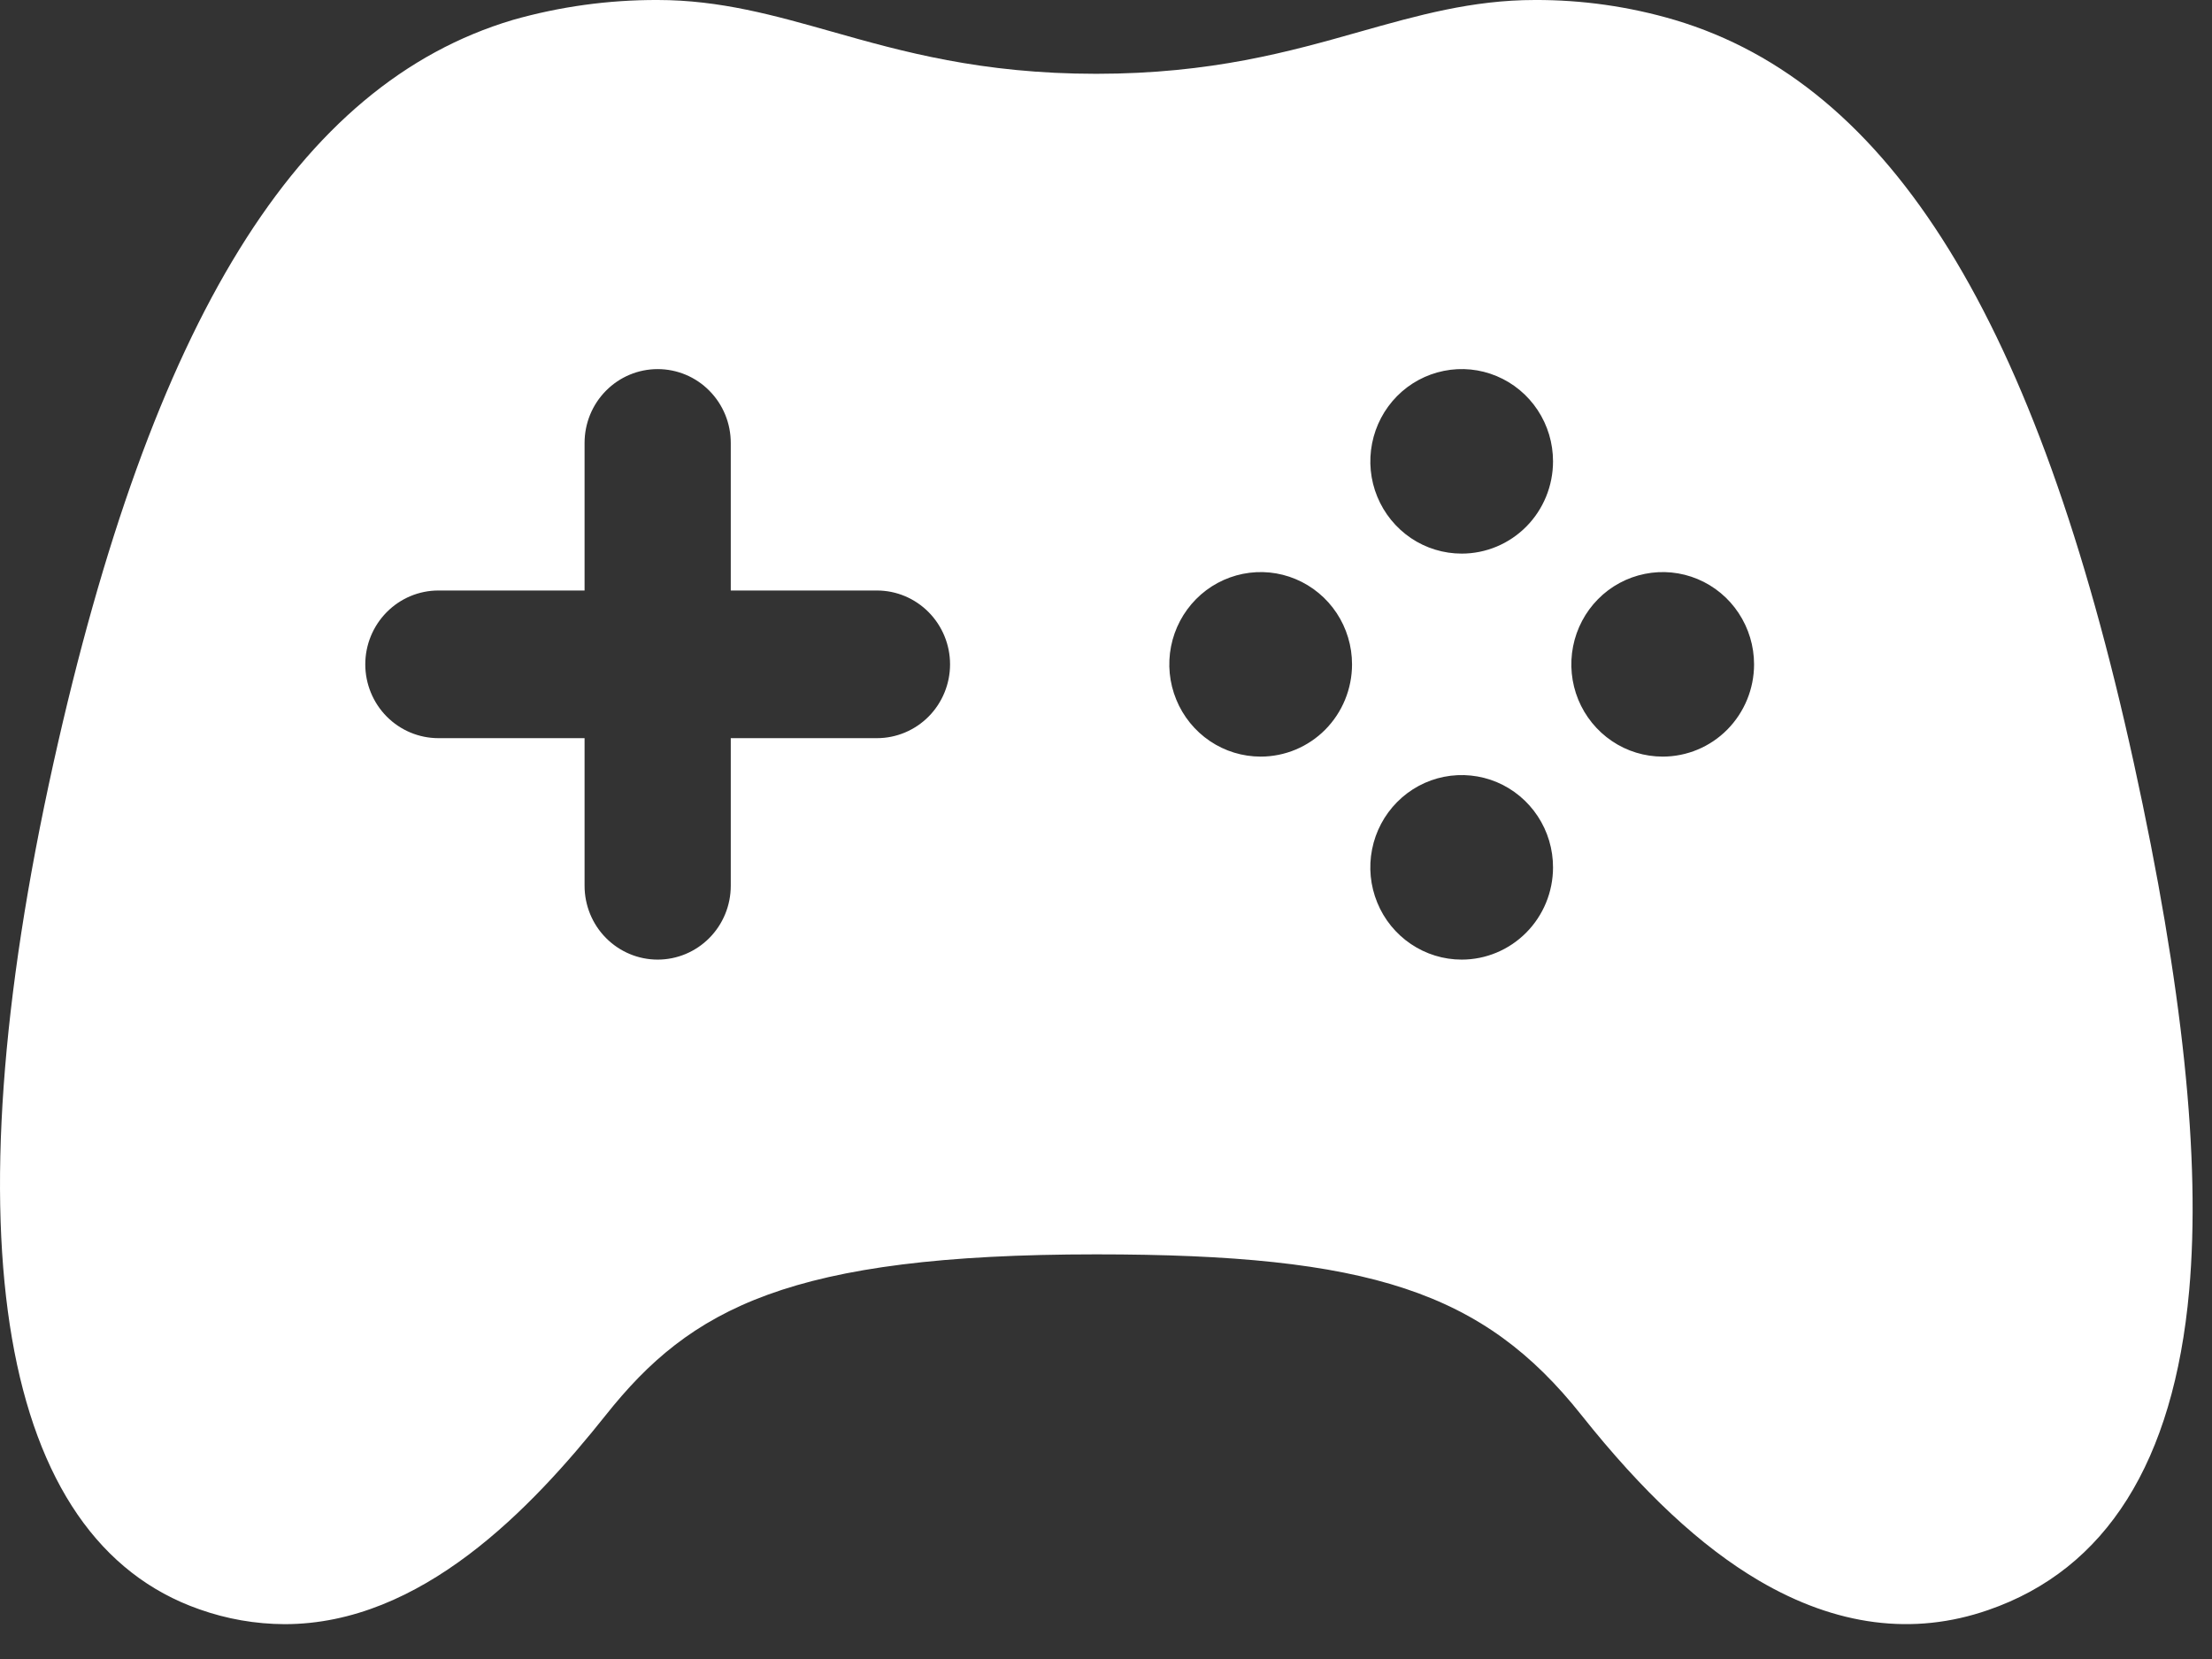 <svg width="44" height="33" viewBox="0 0 44 33" fill="none" xmlns="http://www.w3.org/2000/svg">
<rect x="0" y="0" width="44" height="33" fill="#333333" stroke="none"/>
<path d="M42.445 15.177C40.517 6.377 37.617 1.68 33.314 0.397C32.41 0.13 31.471 -0.004 30.529 0C29.283 0 28.198 0.307 27.05 0.631C25.667 1.023 24.096 1.468 21.805 1.468C19.515 1.468 17.943 1.024 16.557 0.632C15.408 0.307 14.324 0 13.082 0C12.107 -0.003 11.137 0.13 10.199 0.397C5.919 1.674 3.02 6.369 1.065 15.171C-1.038 24.644 -0.003 30.624 3.967 32.012C4.511 32.205 5.084 32.305 5.661 32.307C8.38 32.307 10.561 30.019 12.052 28.146C13.735 26.027 15.706 24.951 21.805 24.951C27.253 24.951 29.508 25.697 31.455 28.146C32.679 29.686 33.836 30.764 34.99 31.442C36.525 32.343 38.058 32.543 39.548 32.026C41.894 31.218 43.239 29.081 43.546 25.672C43.779 23.059 43.42 19.626 42.445 15.177ZM17.444 14.683H14.536V17.62C14.536 18.009 14.383 18.383 14.11 18.658C13.838 18.933 13.468 19.088 13.082 19.088C12.696 19.088 12.327 18.933 12.054 18.658C11.781 18.383 11.628 18.009 11.628 17.62V14.683H8.72C8.335 14.683 7.965 14.528 7.692 14.253C7.42 13.978 7.266 13.604 7.266 13.215C7.266 12.825 7.42 12.452 7.692 12.177C7.965 11.901 8.335 11.746 8.72 11.746H11.628V8.81C11.628 8.42 11.781 8.047 12.054 7.772C12.327 7.496 12.696 7.342 13.082 7.342C13.468 7.342 13.838 7.496 14.11 7.772C14.383 8.047 14.536 8.42 14.536 8.81V11.746H17.444C17.829 11.746 18.199 11.901 18.472 12.177C18.744 12.452 18.898 12.825 18.898 13.215C18.898 13.604 18.744 13.978 18.472 14.253C18.199 14.528 17.829 14.683 17.444 14.683ZM25.077 15.05C24.717 15.05 24.366 14.943 24.067 14.741C23.768 14.539 23.535 14.252 23.398 13.917C23.26 13.582 23.224 13.213 23.294 12.857C23.364 12.501 23.538 12.174 23.792 11.917C24.046 11.66 24.37 11.486 24.722 11.415C25.075 11.344 25.44 11.38 25.772 11.519C26.104 11.658 26.388 11.893 26.588 12.195C26.788 12.497 26.894 12.852 26.894 13.215C26.894 13.701 26.703 14.168 26.362 14.513C26.021 14.857 25.559 15.05 25.077 15.05ZM29.075 19.088C28.715 19.088 28.364 18.98 28.065 18.778C27.766 18.576 27.533 18.29 27.396 17.954C27.258 17.618 27.222 17.249 27.293 16.893C27.363 16.537 27.537 16.21 27.792 15.953C28.046 15.697 28.37 15.522 28.723 15.452C29.076 15.382 29.442 15.419 29.774 15.558C30.106 15.698 30.389 15.934 30.588 16.236C30.788 16.539 30.893 16.894 30.892 17.257C30.891 17.743 30.699 18.209 30.358 18.552C30.018 18.895 29.556 19.088 29.075 19.088ZM29.075 11.012C28.716 11.012 28.364 10.905 28.065 10.703C27.767 10.501 27.534 10.215 27.396 9.879C27.258 9.544 27.223 9.175 27.293 8.819C27.363 8.463 27.536 8.136 27.79 7.879C28.044 7.622 28.368 7.448 28.721 7.377C29.073 7.306 29.438 7.342 29.77 7.481C30.103 7.62 30.386 7.855 30.586 8.157C30.786 8.459 30.892 8.814 30.892 9.177C30.892 9.664 30.701 10.131 30.36 10.475C30.019 10.819 29.557 11.012 29.075 11.012ZM33.073 15.05C32.714 15.05 32.362 14.943 32.064 14.741C31.765 14.539 31.532 14.252 31.394 13.917C31.257 13.582 31.221 13.213 31.291 12.857C31.361 12.501 31.534 12.174 31.788 11.917C32.042 11.66 32.366 11.486 32.719 11.415C33.071 11.344 33.437 11.38 33.769 11.519C34.101 11.658 34.385 11.893 34.584 12.195C34.784 12.497 34.891 12.852 34.891 13.215C34.891 13.701 34.699 14.168 34.358 14.513C34.018 14.857 33.555 15.05 33.073 15.05Z" fill="white"/>
</svg>
